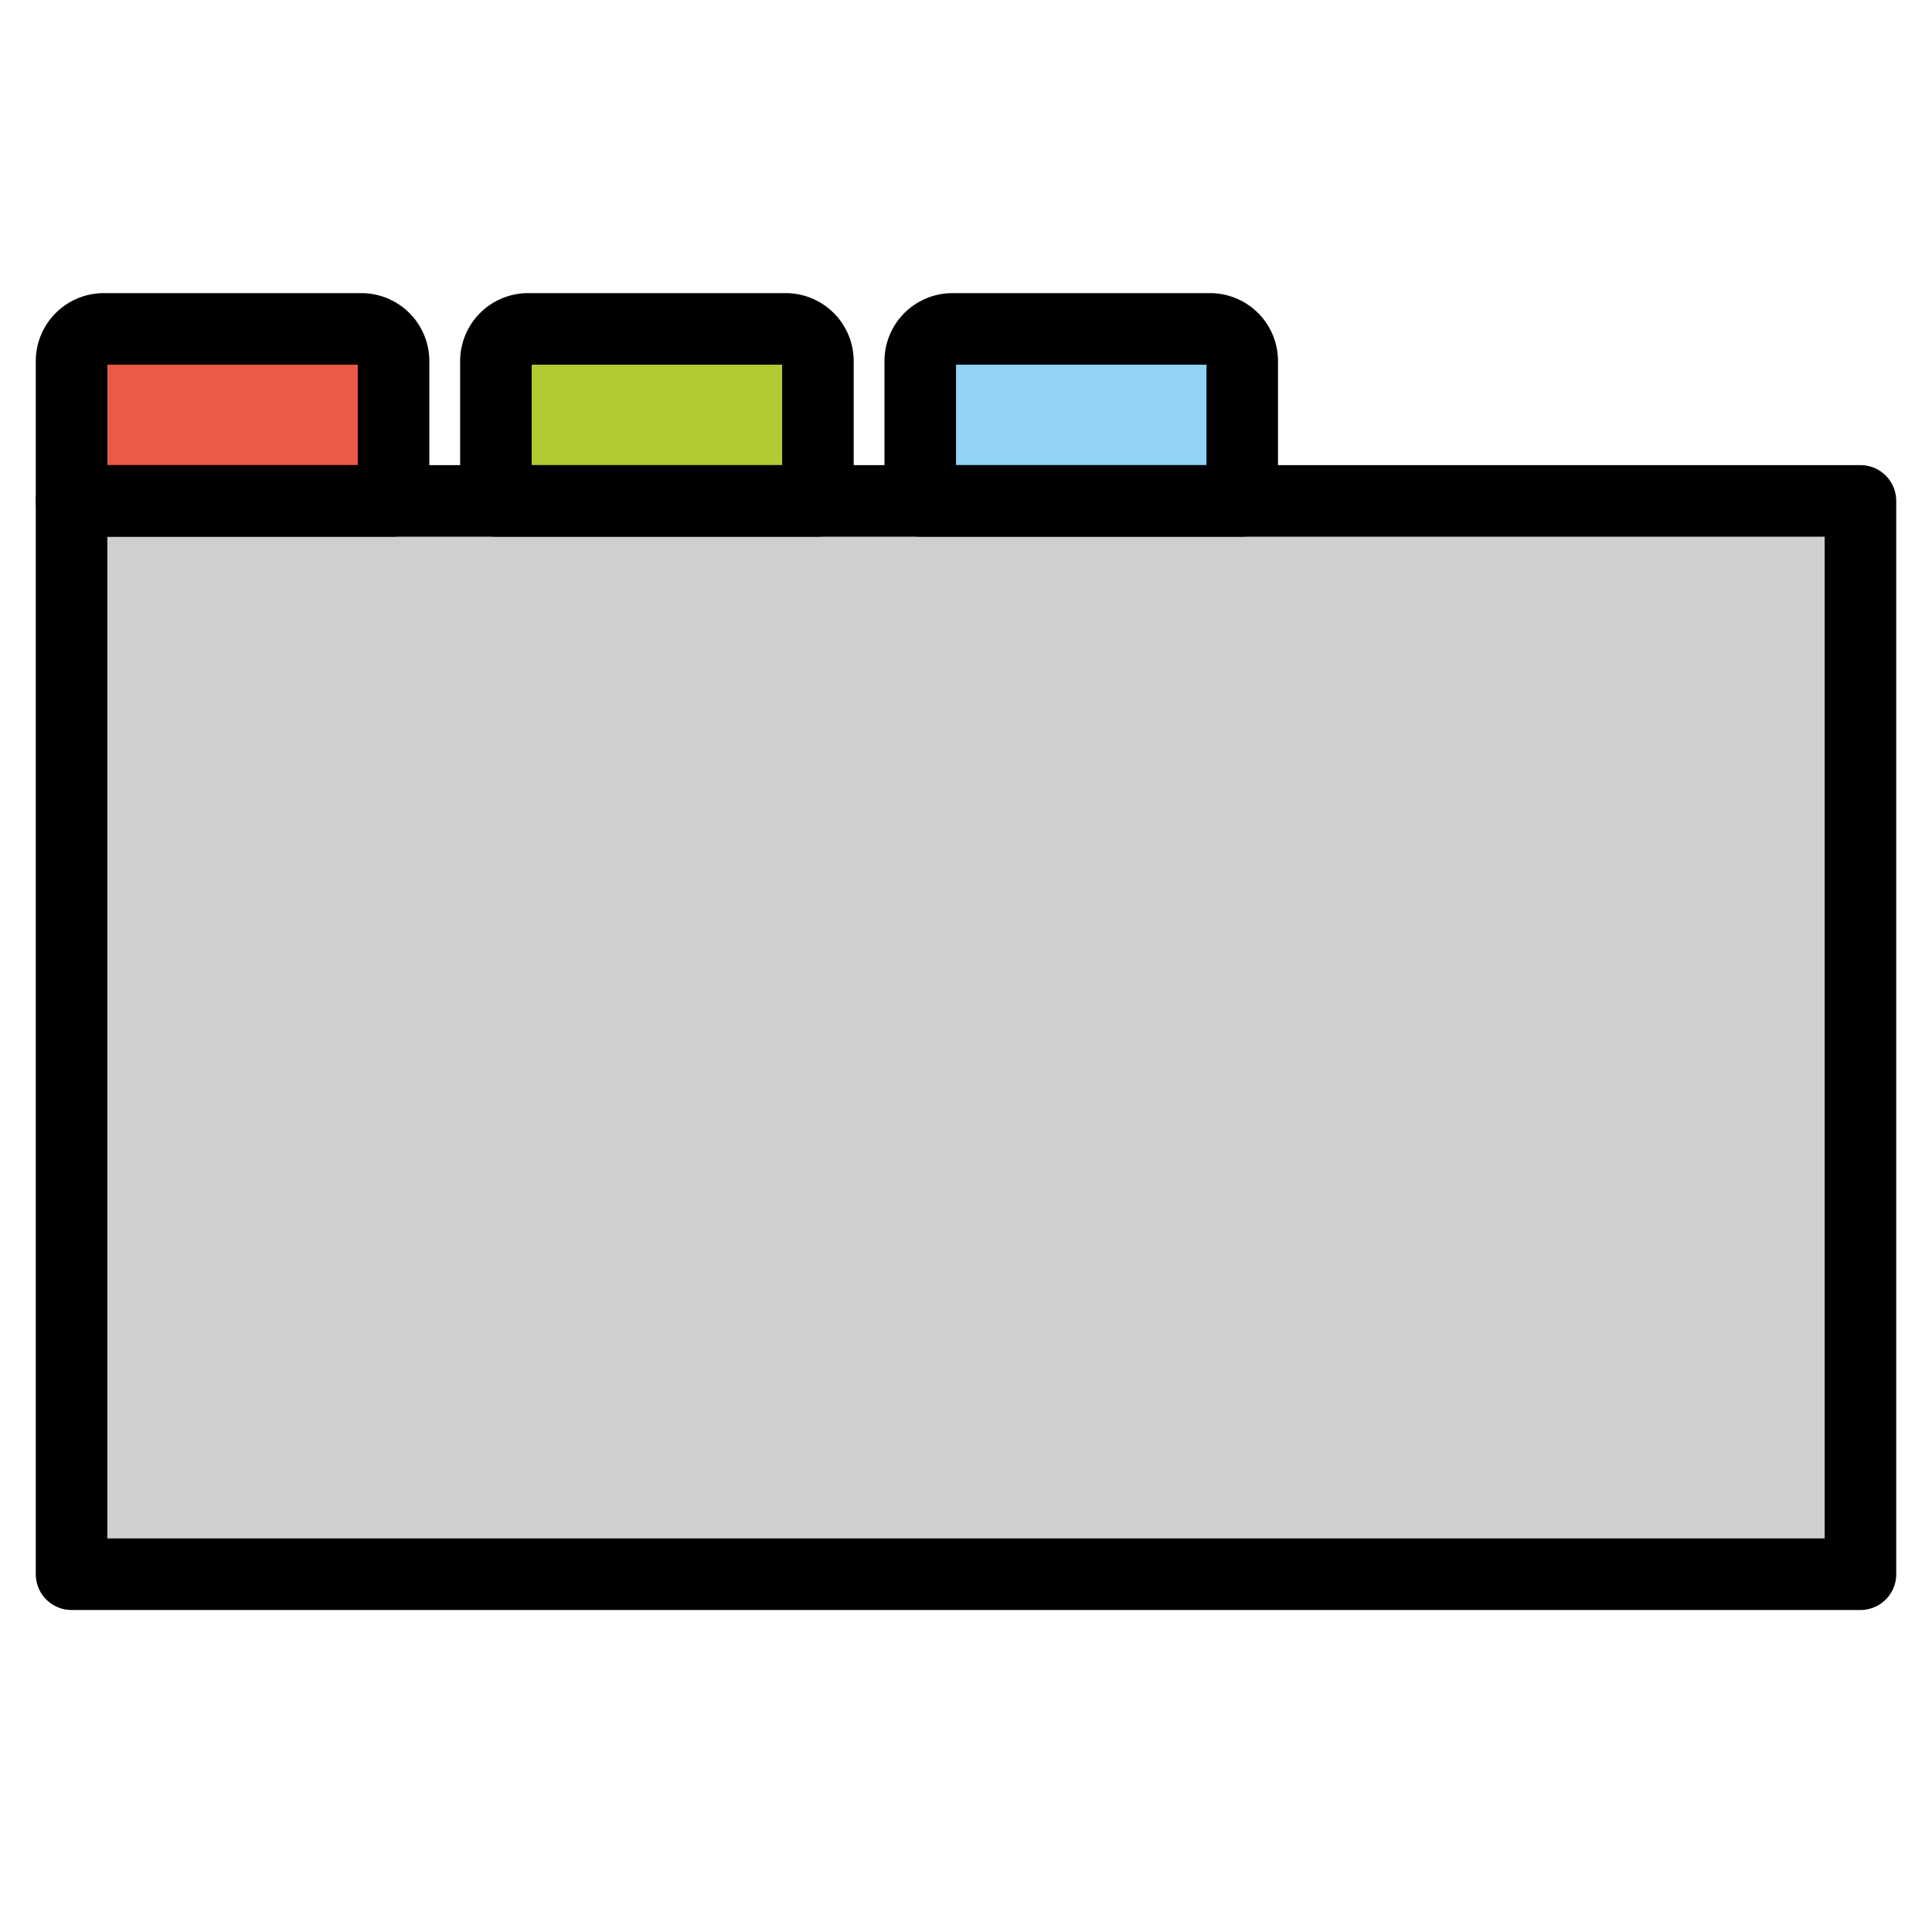 <svg viewBox="9 9 54 54" xmlns="http://www.w3.org/2000/svg">
  <defs>
    <linearGradient id="yellow-gradient" x1="0%" x2="0%" y1="0%" y2="100%">
      <stop offset="0%" style="stop-color:#FDE02F;stop-opacity:1;"/>
      <stop offset="100%" style="stop-color:#F7B209;stop-opacity:1;"/>
    </linearGradient>
  </defs>
  <g id="color">
    <rect fill="#ea5a47" height="4.807" width="9" x="11" y="18.193"/>
    <rect fill="#b1cc33" height="4.807" width="9" x="22.86" y="18.193"/>
    <rect fill="#92d3f5" height="4.807" width="9" x="34.721" y="18.193"/>
    <rect fill="#d0cfce" height="30" width="50" x="11" y="23"/>
  </g>
  <g id="line">
    <path d="M11.901,18.193h7.199A.901.901,0,0,1,20,19.093V23a0,0,0,0,1,0,0H11a0,0,0,0,1,0,0V19.093A.901.901,0,0,1,11.901,18.193Z" fill="none" stroke="#000" stroke-linecap="round" stroke-linejoin="round" stroke-width="2"/>
    <path d="M23.761,18.193H30.96a.901.901,0,0,1,.901.901V23a0,0,0,0,1,0,0h-9a0,0,0,0,1,0,0V19.093A.901.901,0,0,1,23.761,18.193Z" fill="none" stroke="#000" stroke-linecap="round" stroke-linejoin="round" stroke-width="2"/>
    <path d="M35.622,18.193H42.82a.901.901,0,0,1,.901.901V23a0,0,0,0,1,0,0h-9a0,0,0,0,1,0,0V19.093A.901.901,0,0,1,35.622,18.193Z" fill="none" stroke="#000" stroke-linecap="round" stroke-linejoin="round" stroke-width="2"/>
    <rect fill="none" height="30" stroke="#000" stroke-linecap="round" stroke-linejoin="round" stroke-width="2" width="50" x="11" y="23"/>
  </g>
</svg>
